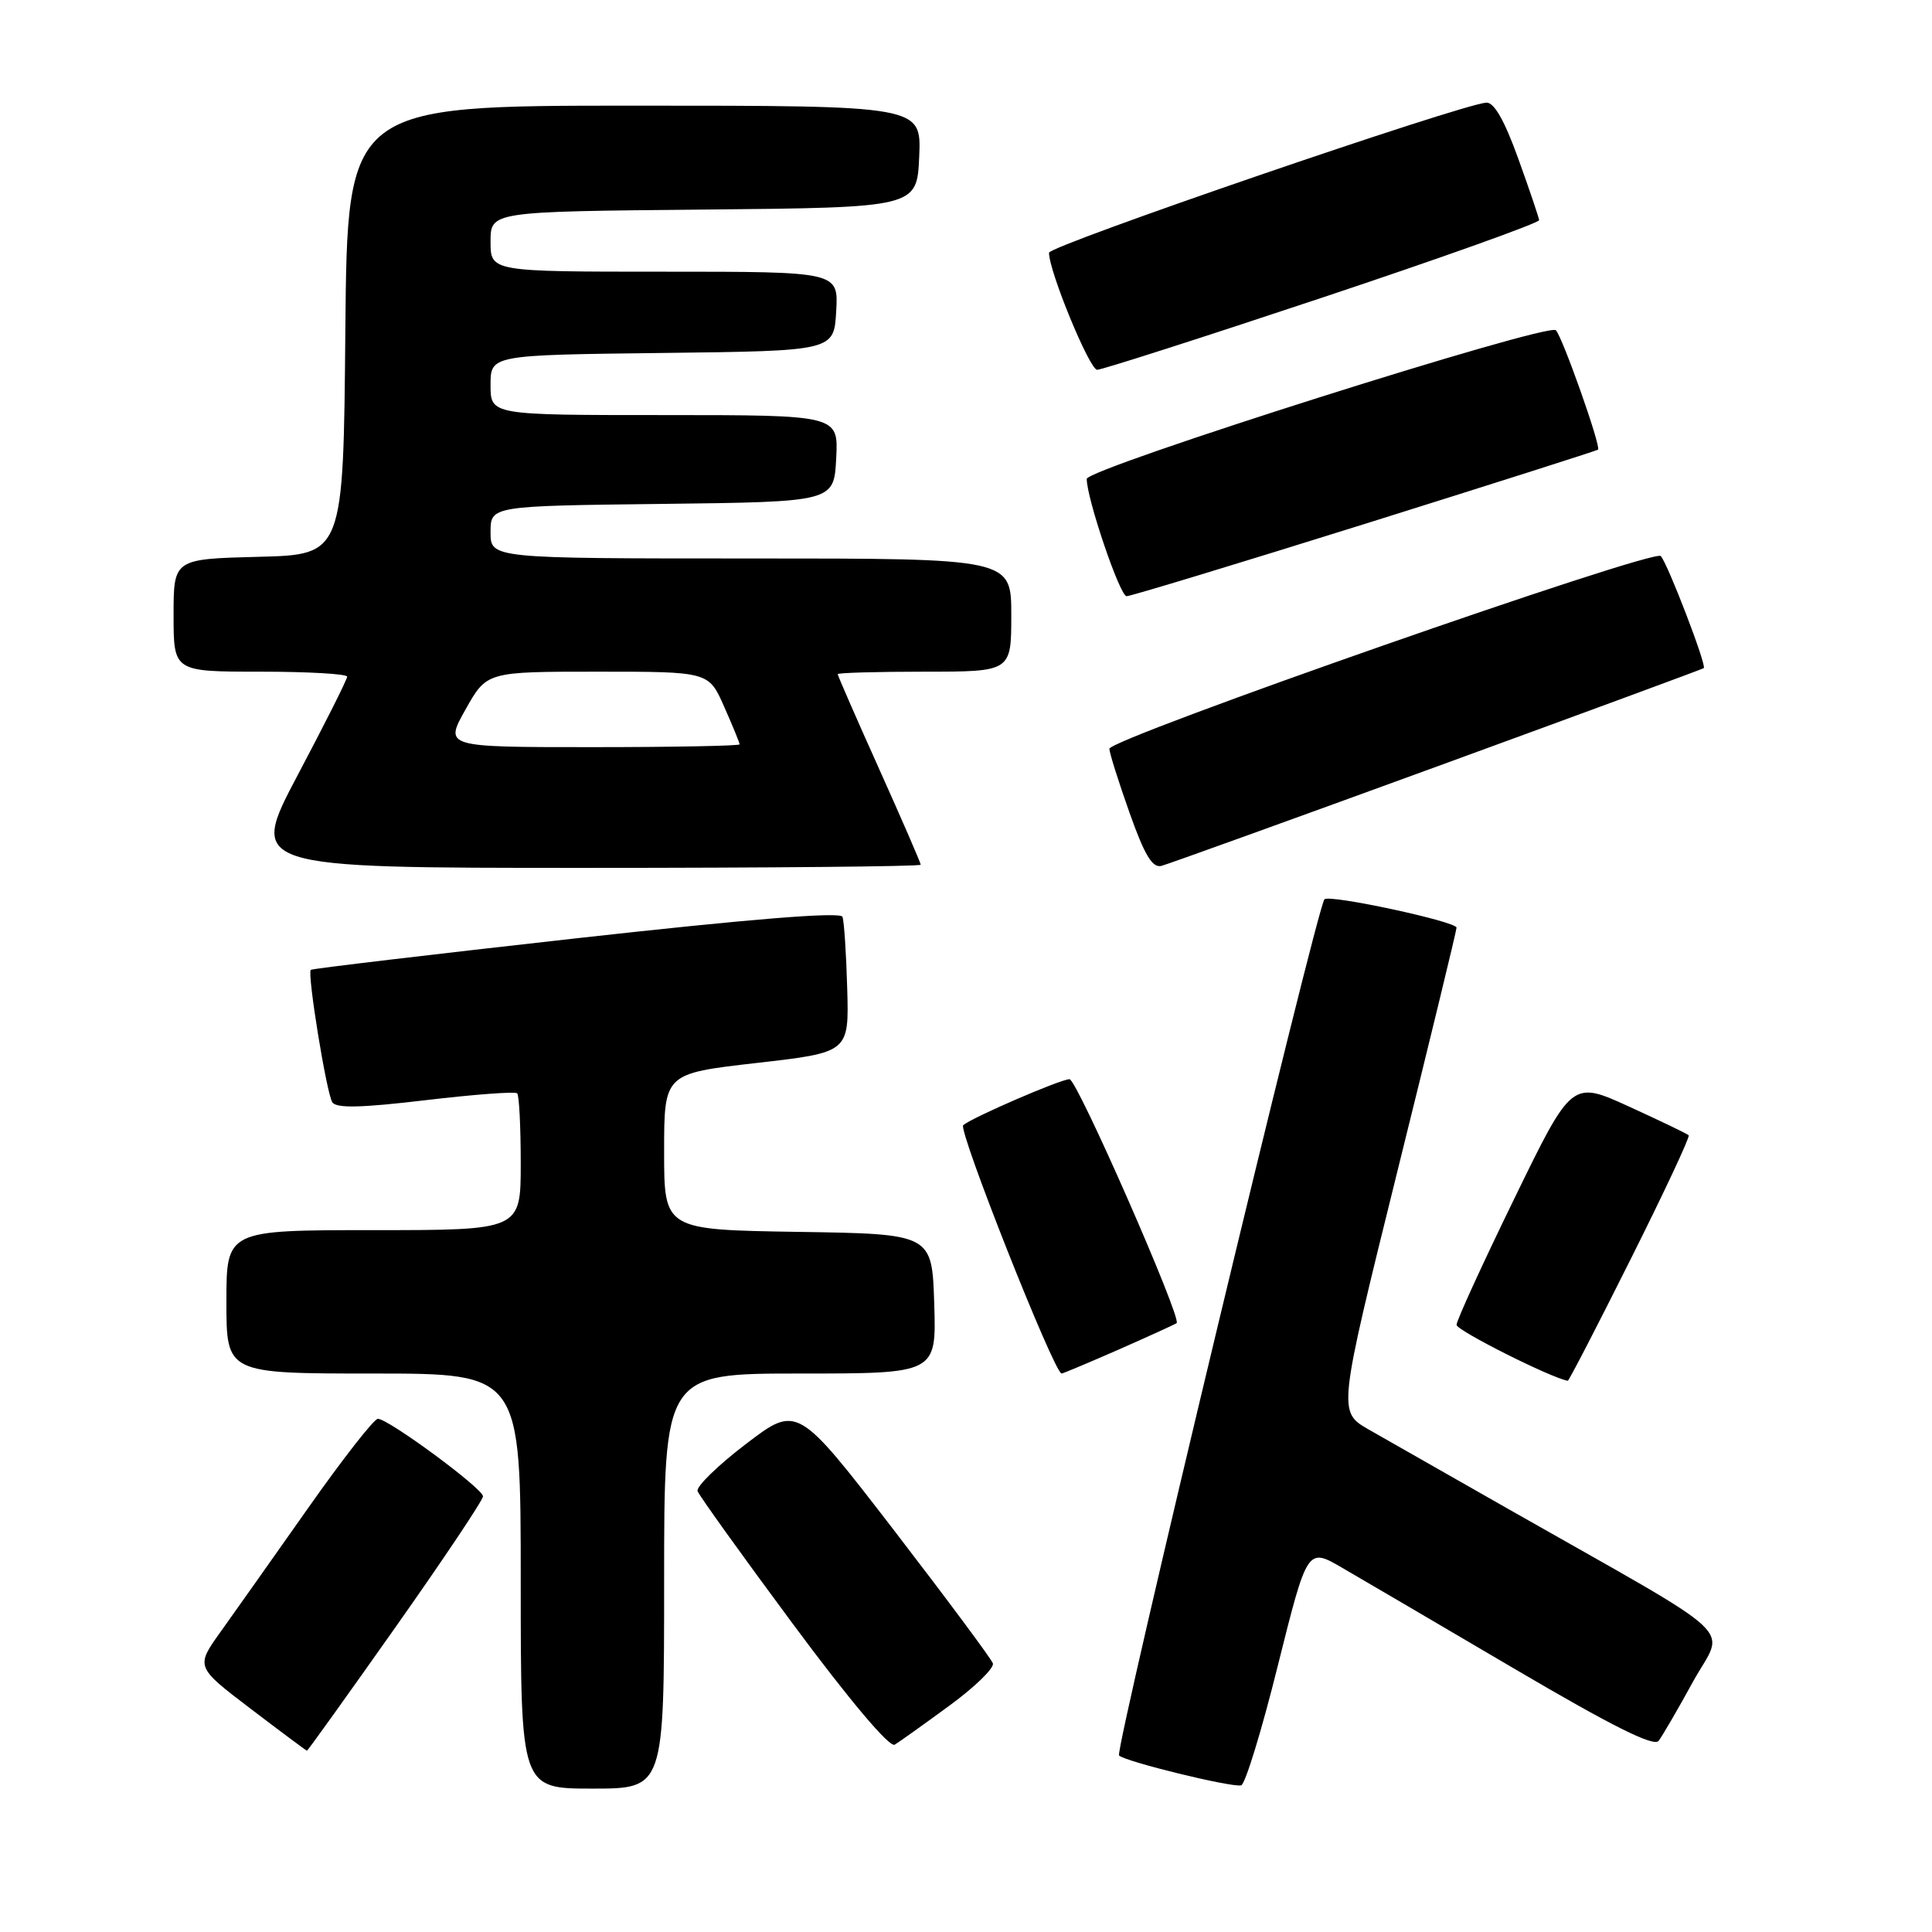 <?xml version="1.0" encoding="UTF-8" standalone="no"?>
<!DOCTYPE svg PUBLIC "-//W3C//DTD SVG 1.1//EN" "http://www.w3.org/Graphics/SVG/1.1/DTD/svg11.dtd" >
<svg xmlns="http://www.w3.org/2000/svg" xmlns:xlink="http://www.w3.org/1999/xlink" version="1.1" viewBox="0 0 256 256">
 <g >
 <path fill="currentColor"
d=" M 88.00 209.50 C 88.00 182.00 88.00 182.00 106.04 182.00 C 124.08 182.00 124.08 182.00 123.79 172.75 C 123.50 163.50 123.50 163.50 105.75 163.23 C 88.00 162.95 88.00 162.95 88.00 152.60 C 88.00 142.25 88.00 142.25 100.25 140.85 C 112.50 139.45 112.50 139.45 112.26 130.98 C 112.13 126.33 111.85 122.05 111.63 121.48 C 111.37 120.79 99.34 121.77 76.37 124.33 C 57.19 126.47 41.36 128.35 41.18 128.51 C 40.69 128.97 43.25 144.79 44.03 146.05 C 44.54 146.87 47.82 146.80 56.39 145.78 C 62.81 145.02 68.27 144.61 68.53 144.87 C 68.79 145.12 69.00 149.31 69.00 154.17 C 69.00 163.00 69.00 163.00 49.50 163.00 C 30.00 163.00 30.00 163.00 30.00 172.50 C 30.00 182.00 30.00 182.00 49.50 182.00 C 69.00 182.00 69.00 182.00 69.00 209.50 C 69.00 237.00 69.00 237.00 78.50 237.00 C 88.00 237.00 88.00 237.00 88.00 209.50 Z  M 169.32 220.70 C 173.23 205.05 173.23 205.05 177.86 207.75 C 180.41 209.23 190.69 215.25 200.70 221.14 C 213.65 228.75 219.15 231.50 219.78 230.67 C 220.27 230.02 222.33 226.49 224.35 222.80 C 228.54 215.20 231.41 217.88 200.00 200.03 C 192.03 195.49 183.65 190.72 181.38 189.43 C 177.27 187.07 177.27 187.07 185.13 155.33 C 189.46 137.88 193.00 123.29 193.00 122.92 C 193.00 122.11 176.18 118.49 175.50 119.16 C 174.49 120.17 147.66 231.99 148.28 232.61 C 149.09 233.42 163.14 236.86 164.46 236.57 C 164.99 236.45 167.18 229.31 169.32 220.70 Z  M 52.42 215.59 C 58.79 206.56 64.00 198.77 64.00 198.27 C 64.00 197.24 51.47 188.00 50.07 188.00 C 49.56 188.00 45.43 193.29 40.88 199.75 C 36.33 206.21 31.10 213.61 29.26 216.18 C 25.91 220.86 25.91 220.86 33.20 226.41 C 37.22 229.47 40.58 231.97 40.67 231.98 C 40.77 231.99 46.05 224.62 52.42 215.59 Z  M 125.81 226.00 C 129.19 223.53 131.78 221.00 131.56 220.40 C 131.35 219.79 125.43 211.84 118.42 202.72 C 105.65 186.15 105.65 186.15 98.86 191.32 C 95.12 194.17 92.23 196.99 92.43 197.58 C 92.64 198.17 98.35 206.13 105.12 215.26 C 112.60 225.34 117.87 231.59 118.55 231.18 C 119.17 230.81 122.44 228.47 125.81 226.00 Z  M 216.05 166.89 C 220.49 158.03 223.96 150.62 223.76 150.43 C 223.56 150.23 220.00 148.52 215.84 146.62 C 208.27 143.17 208.27 143.17 200.64 158.85 C 196.44 167.47 193.00 174.98 193.00 175.55 C 193.00 176.29 205.52 182.59 207.74 182.96 C 207.88 182.98 211.62 175.75 216.05 166.89 Z  M 148.24 178.82 C 152.23 177.06 155.68 175.49 155.91 175.32 C 156.65 174.77 142.71 143.00 141.72 143.00 C 140.53 143.00 128.84 148.06 127.63 149.09 C 126.91 149.71 139.70 182.00 140.67 182.00 C 140.84 182.00 144.25 180.57 148.24 178.82 Z  M 122.00 114.58 C 122.00 114.35 119.53 108.65 116.50 101.91 C 113.47 95.17 111.00 89.51 111.00 89.33 C 111.00 89.15 116.17 89.00 122.50 89.00 C 134.00 89.00 134.00 89.00 134.00 81.50 C 134.00 74.00 134.00 74.00 99.50 74.00 C 65.00 74.00 65.00 74.00 65.00 70.52 C 65.00 67.04 65.00 67.04 87.75 66.77 C 110.50 66.50 110.50 66.50 110.80 60.75 C 111.10 55.00 111.10 55.00 88.05 55.00 C 65.00 55.00 65.00 55.00 65.00 51.02 C 65.00 47.04 65.00 47.04 87.75 46.77 C 110.50 46.50 110.50 46.50 110.80 41.25 C 111.10 36.00 111.10 36.00 88.05 36.00 C 65.00 36.00 65.00 36.00 65.00 32.02 C 65.00 28.03 65.00 28.03 93.25 27.77 C 121.50 27.50 121.50 27.50 121.80 20.75 C 122.09 14.00 122.09 14.00 84.06 14.00 C 46.03 14.00 46.03 14.00 45.76 43.75 C 45.50 73.50 45.50 73.50 34.25 73.78 C 23.00 74.07 23.00 74.07 23.00 81.53 C 23.00 89.00 23.00 89.00 34.50 89.00 C 40.83 89.00 46.00 89.30 46.00 89.66 C 46.00 90.03 43.06 95.88 39.47 102.66 C 32.95 115.00 32.95 115.00 77.47 115.00 C 101.96 115.00 122.00 114.81 122.00 114.58 Z  M 190.50 101.53 C 209.75 94.50 225.62 88.65 225.76 88.53 C 226.17 88.18 220.95 74.60 220.06 73.68 C 219.08 72.68 147.00 97.88 147.00 99.22 C 147.00 99.75 148.20 103.55 149.66 107.67 C 151.66 113.32 152.70 115.05 153.91 114.73 C 154.78 114.50 171.25 108.56 190.50 101.53 Z  M 180.88 69.41 C 197.72 64.13 211.61 59.71 211.75 59.58 C 212.17 59.17 207.03 44.63 206.16 43.76 C 205.11 42.71 144.00 62.08 144.00 63.46 C 143.99 66.04 148.39 79.00 149.28 79.00 C 149.82 79.00 164.04 74.68 180.88 69.41 Z  M 175.25 39.42 C 191.06 34.15 203.97 29.53 203.94 29.17 C 203.90 28.80 202.66 25.12 201.17 21.00 C 199.35 15.95 197.97 13.53 196.94 13.60 C 193.53 13.84 139.00 32.55 139.00 33.49 C 138.98 35.91 144.37 49.00 145.38 49.00 C 146.00 49.00 159.44 44.69 175.25 39.42 Z  M 61.69 94.00 C 64.50 89.00 64.50 89.00 79.20 89.00 C 93.91 89.00 93.91 89.00 95.95 93.63 C 97.08 96.17 98.00 98.42 98.00 98.63 C 98.00 98.83 89.20 99.00 78.44 99.00 C 58.88 99.00 58.88 99.00 61.69 94.00 Z "/>
</g>
</svg>